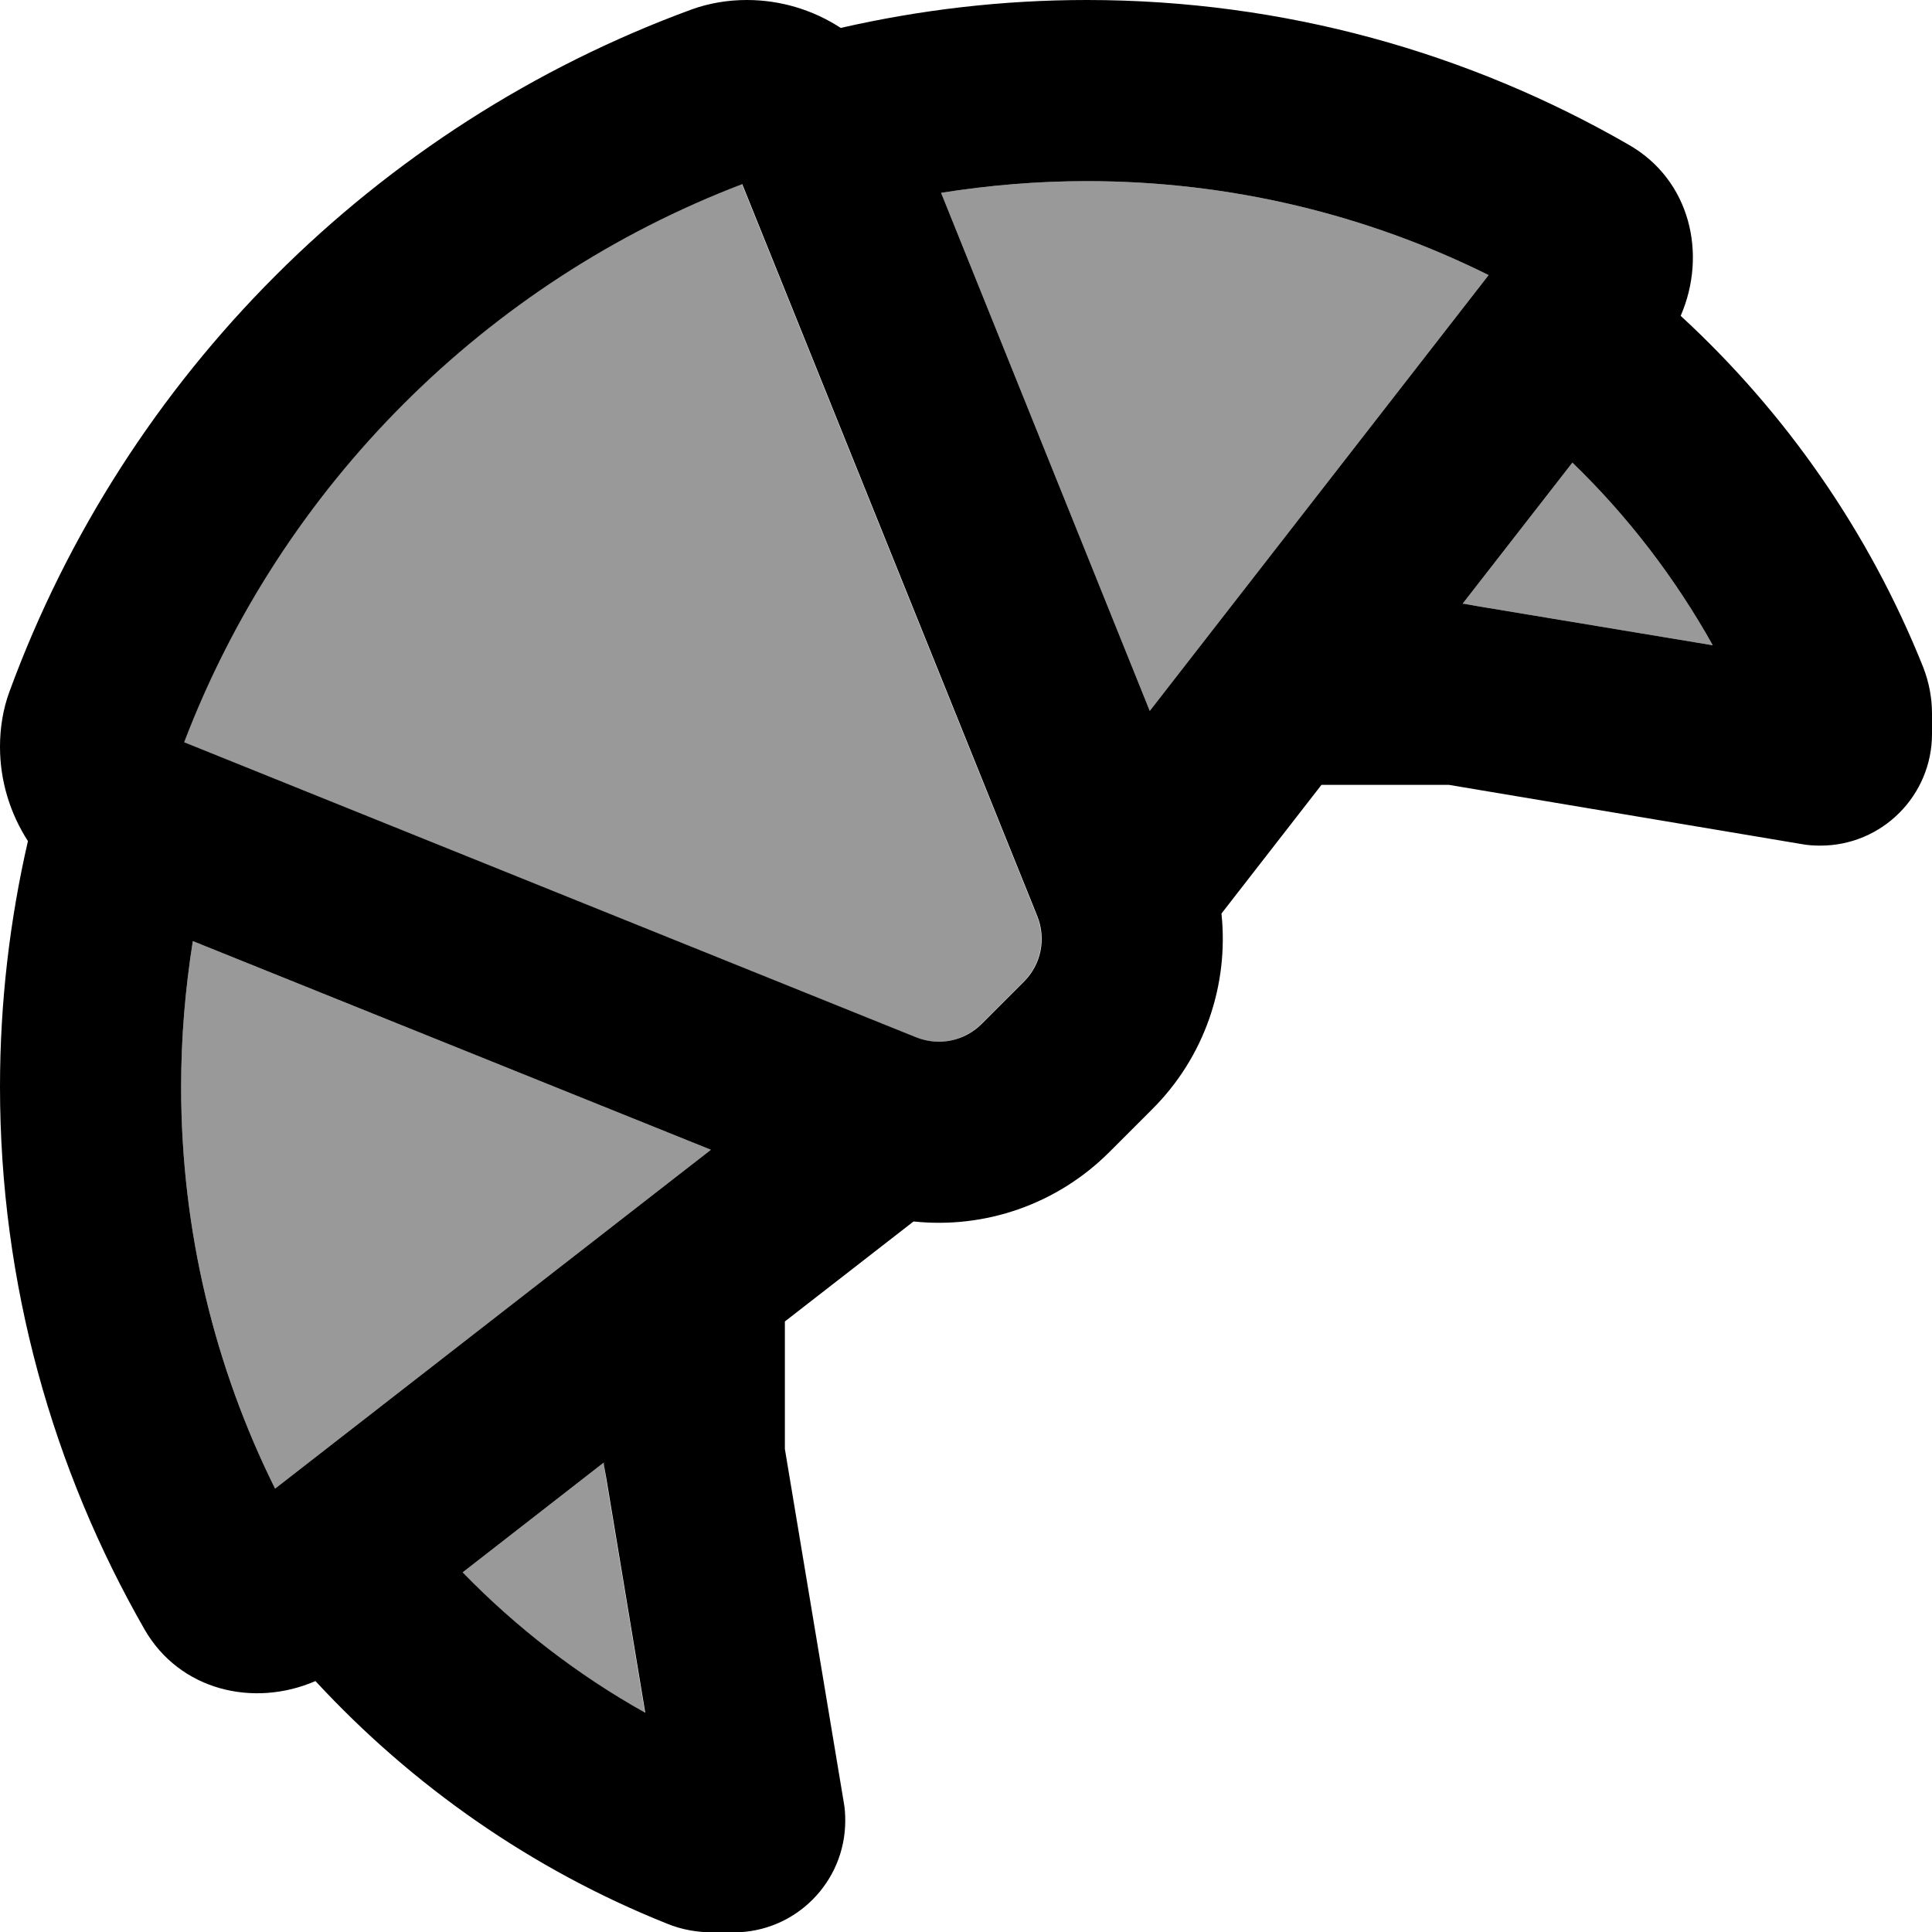 <svg xmlns="http://www.w3.org/2000/svg" viewBox="0 0 512 512"><!--! Font Awesome Pro 6.7.1 by @fontawesome - https://fontawesome.com License - https://fontawesome.com/license (Commercial License) Copyright 2024 Fonticons, Inc. --><defs><style>.fa-secondary{opacity:.4}</style></defs><path class="fa-secondary" d="M48 288c0 38.3 9 74.5 24.9 106.5l115.5-89.8L51.1 249.4C49.1 262 48 274.9 48 288zm.7-91.3l194 78.2c6 2.4 12.8 1 17.3-3.5l11.3-11.3c4.5-4.5 5.9-11.3 3.5-17.3l-78.2-194c-67.9 25.9-122 80-147.9 147.9zm73.8 220c14.2 14.6 30.5 27.2 48.4 37.2l-10.3-62L160 388l0-.4-37.4 29.1zM249.4 51.1l55.3 137.3L394.5 72.9C362.5 57 326.3 48 288 48c-13.1 0-26 1.1-38.6 3.1zM387.6 160l.4 0 3.9 .7 62 10.3c-10-17.9-22.6-34.3-37.2-48.4L387.6 160z"/><path class="fa-primary" d="M323.7 242.1c2 18.9-4.5 38.1-18.4 51.9L294 305.3c-13.9 13.9-33 20.4-51.9 18.4L208 350.2l0 33.8 15.6 93.6c.3 1.6 .4 3.2 .4 4.9c0 16.3-13.2 29.6-29.6 29.6l-5.4 0c-4.2 0-8.3-.7-12.2-2.3c-35.8-14.3-67.5-36.5-93.2-64.3c-16.4 7.1-36 2.5-45.3-13.7C14 389.4 0 340.3 0 288c0-22.4 2.6-44.2 7.4-65.1C2.7 215.6 0 207 0 197.9c0-5 .8-10 2.5-14.6C33.2 99.6 99.6 33.2 183.3 2.5C188 .8 193 0 197.9 0c9.1 0 17.7 2.7 24.9 7.4C243.8 2.6 265.6 0 288 0c52.3 0 101.4 14 143.7 38.4c16.2 9.3 20.8 28.9 13.7 45.3c27.9 25.7 50 57.4 64.3 93.2c1.5 3.9 2.3 8 2.3 12.2l0 5.4c0 16.3-13.2 29.6-29.6 29.6c-1.6 0-3.3-.1-4.9-.4L384 208l-33.8 0-26.5 34.1zm-74.3-191l55.3 137.3L394.5 72.9C362.5 57 326.3 48 288 48c-13.1 0-26 1.1-38.6 3.1zM51.1 249.4C49.1 262 48 274.9 48 288c0 38.3 9 74.5 24.9 106.5l115.5-89.8L51.1 249.4zM388 160l3.9 .7 62 10.3c-10-17.9-22.6-34.3-37.2-48.4L387.6 160l.4 0zM171 453.9l-10.3-62L160 388l0-.4-37.4 29.1c14.2 14.6 30.5 27.2 48.4 37.2zm71.8-179c6 2.4 12.8 1 17.3-3.5l11.3-11.3c4.5-4.5 5.9-11.3 3.5-17.3l-78.2-194c-67.9 25.9-122 80-147.9 147.9l194 78.2z"/></svg>